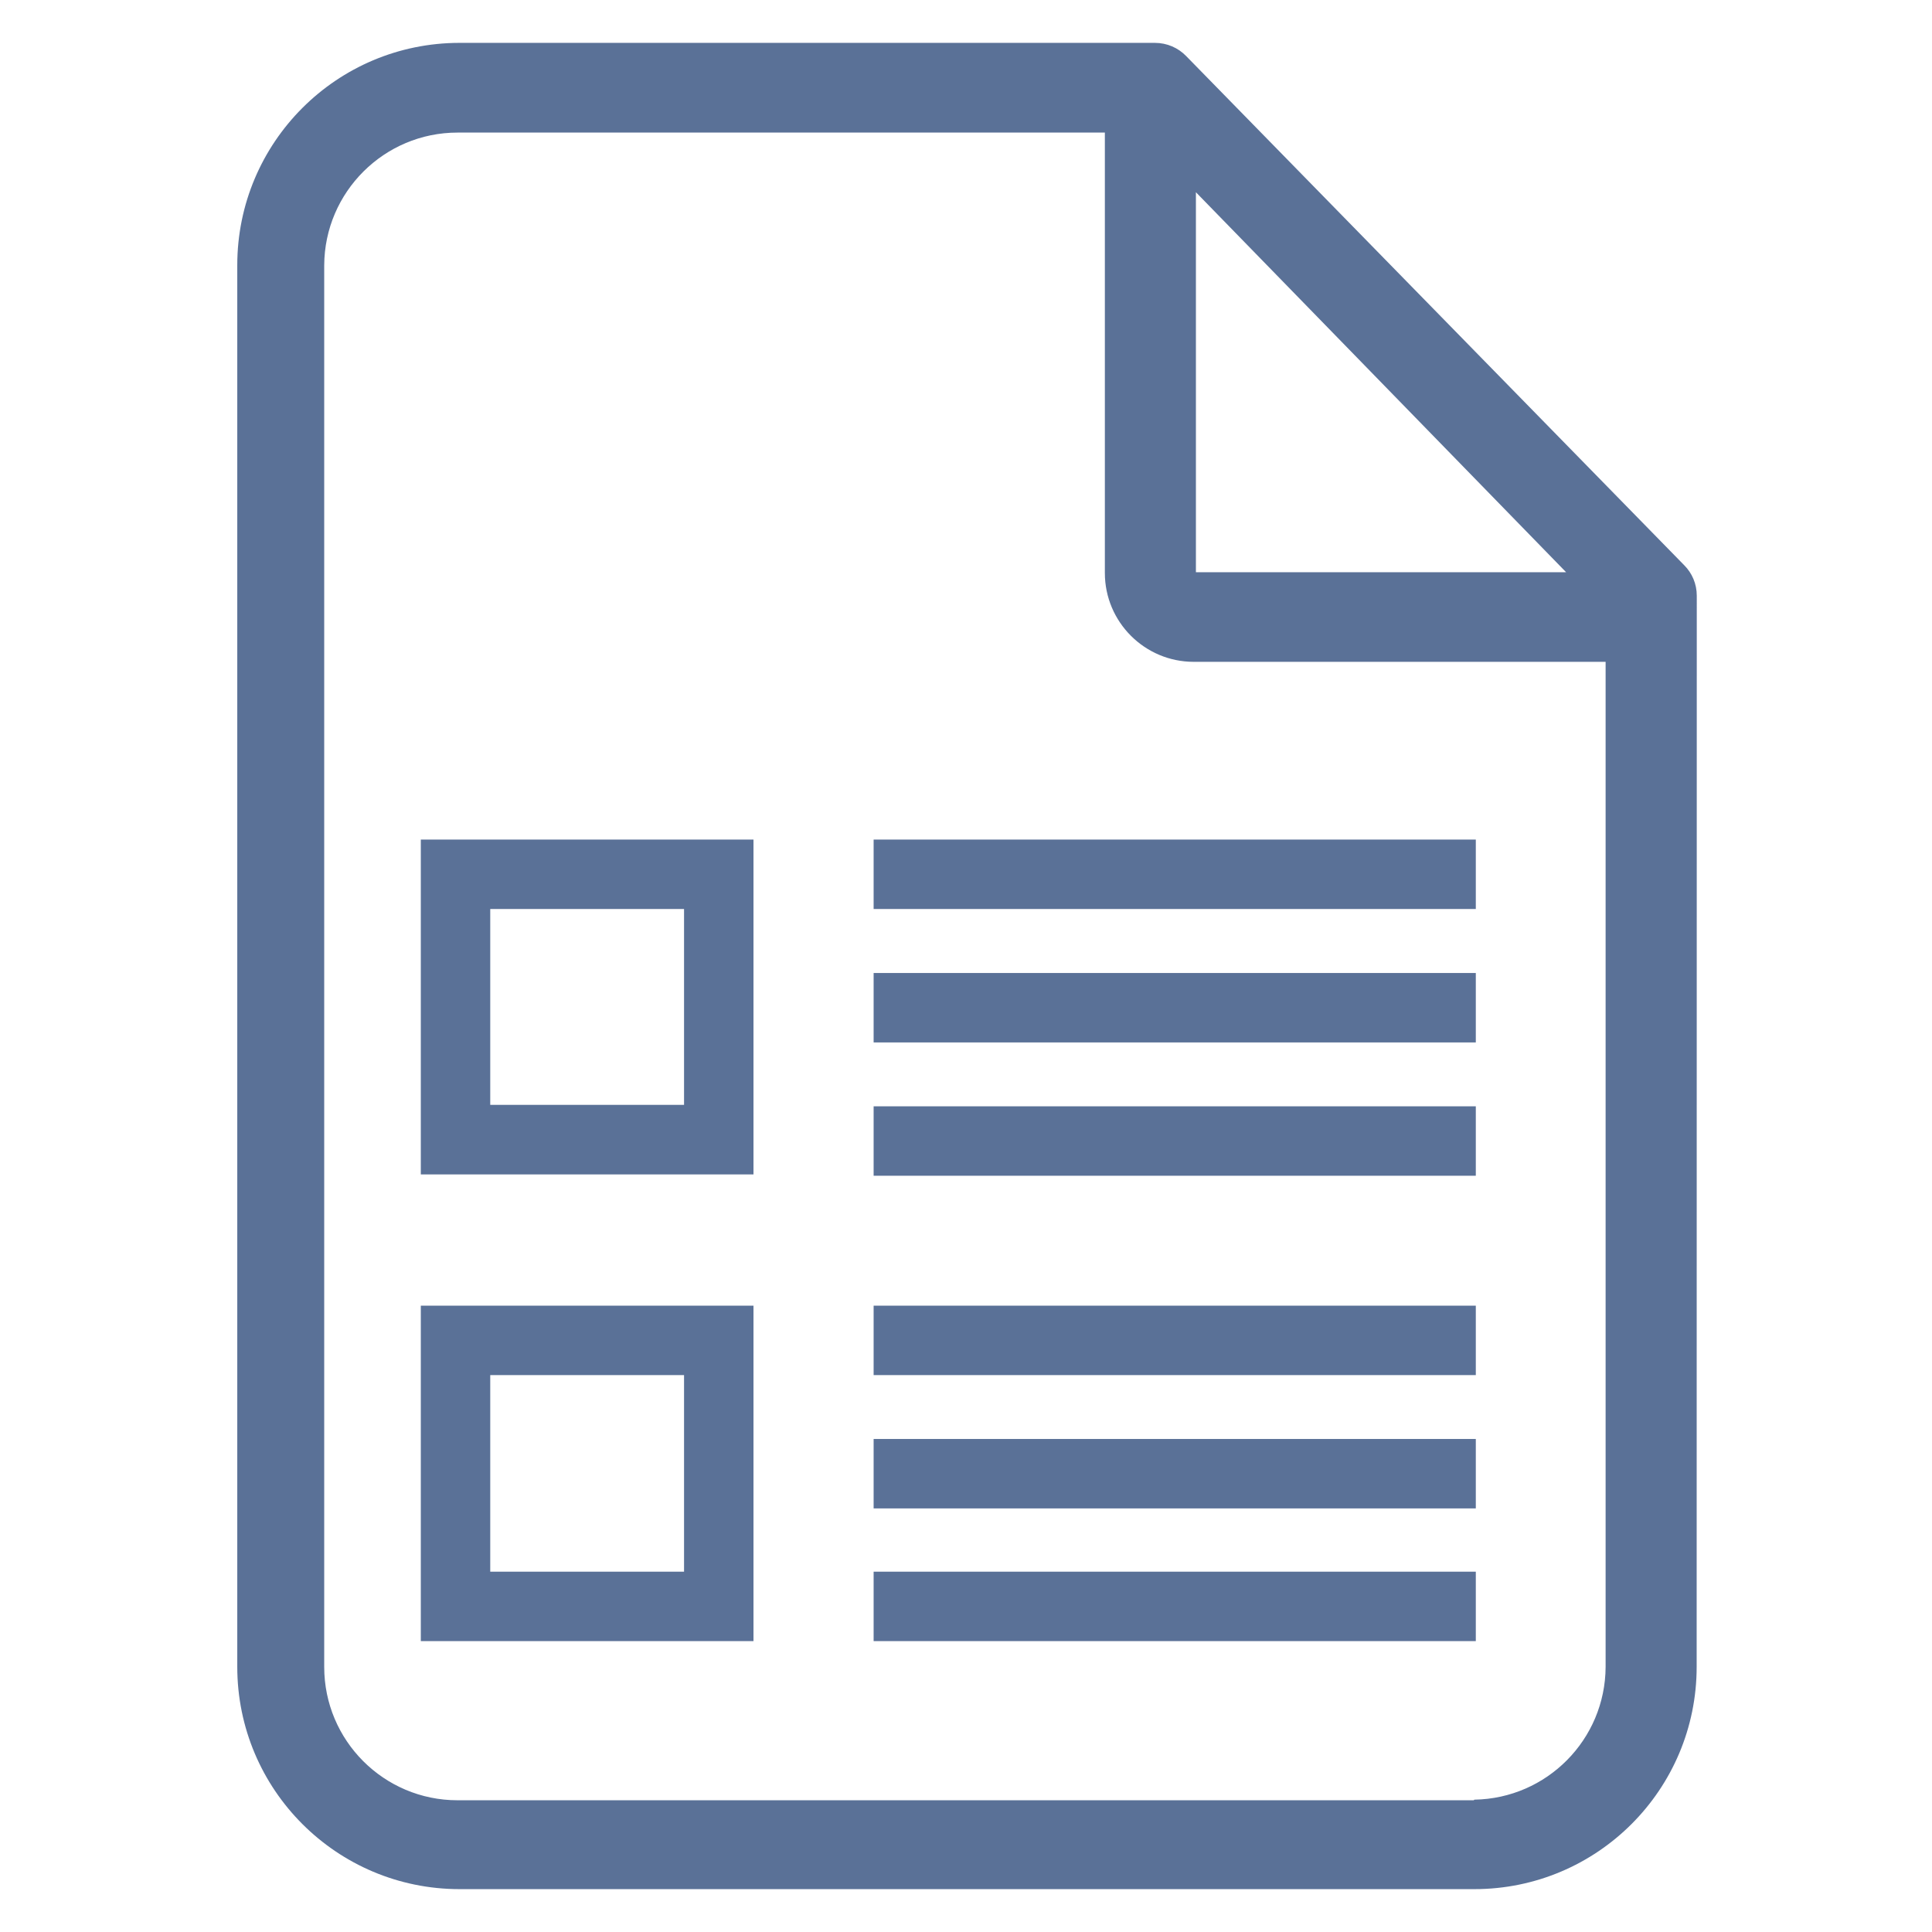 <!-- Generated by IcoMoon.io -->
<svg version="1.1" xmlns="http://www.w3.org/2000/svg" width="16" height="16" viewBox="0 0 16 16">
<title>blog</title>
<path fill="#5a7197" d="M14.052 4.934v0c0-0.099-0.039-0.188-0.104-0.253l-4.125-4.217c-0.066-0.068-0.158-0.109-0.259-0.109-0.002 0-0.003 0-0.006 0h-5.752c-1.017 0-1.841 0.824-1.841 1.841v0 11.608c0 1.017 0.824 1.841 1.841 1.841v0h8.404c1.017 0 1.841-0.824 1.841-1.841v0zM9.904 1.592l3.066 3.147h-3.066zM12.205 14.909h-8.416c-0.61 0-1.104-0.495-1.104-1.104v0 0-11.608c0.003-0.607 0.497-1.099 1.104-1.099 0 0 0 0 0 0h5.361v3.647c0 0.406 0.33 0.736 0.736 0.736v0h3.411v8.324c-0.003 0.602-0.487 1.089-1.086 1.099h-0.001z"></path>
<path fill="#5a7197" d="M6.24 9.726h-2.755v-2.773h2.755zM4.060 9.15h1.605v-1.622h-1.605z"></path>
<path fill="#5a7197" d="M6.24 13.591h-2.755v-2.778h2.755zM4.060 13.016h1.605v-1.628h-1.605z"></path>
<path fill="#5a7197" d="M7.235 6.953h4.987v0.575h-4.987v-0.575z"></path>
<path fill="#5a7197" d="M7.235 8.058h4.987v0.575h-4.987v-0.575z"></path>
<path fill="#5a7197" d="M7.235 9.162h4.987v0.575h-4.987v-0.575z"></path>
<path fill="#5a7197" d="M7.235 10.813h4.987v0.575h-4.987v-0.575z"></path>
<path fill="#5a7197" d="M7.235 11.917h4.987v0.575h-4.987v-0.575z"></path>
<path fill="#5a7197" d="M7.235 13.016h4.987v0.575h-4.987v-0.575z"></path>
</svg>
